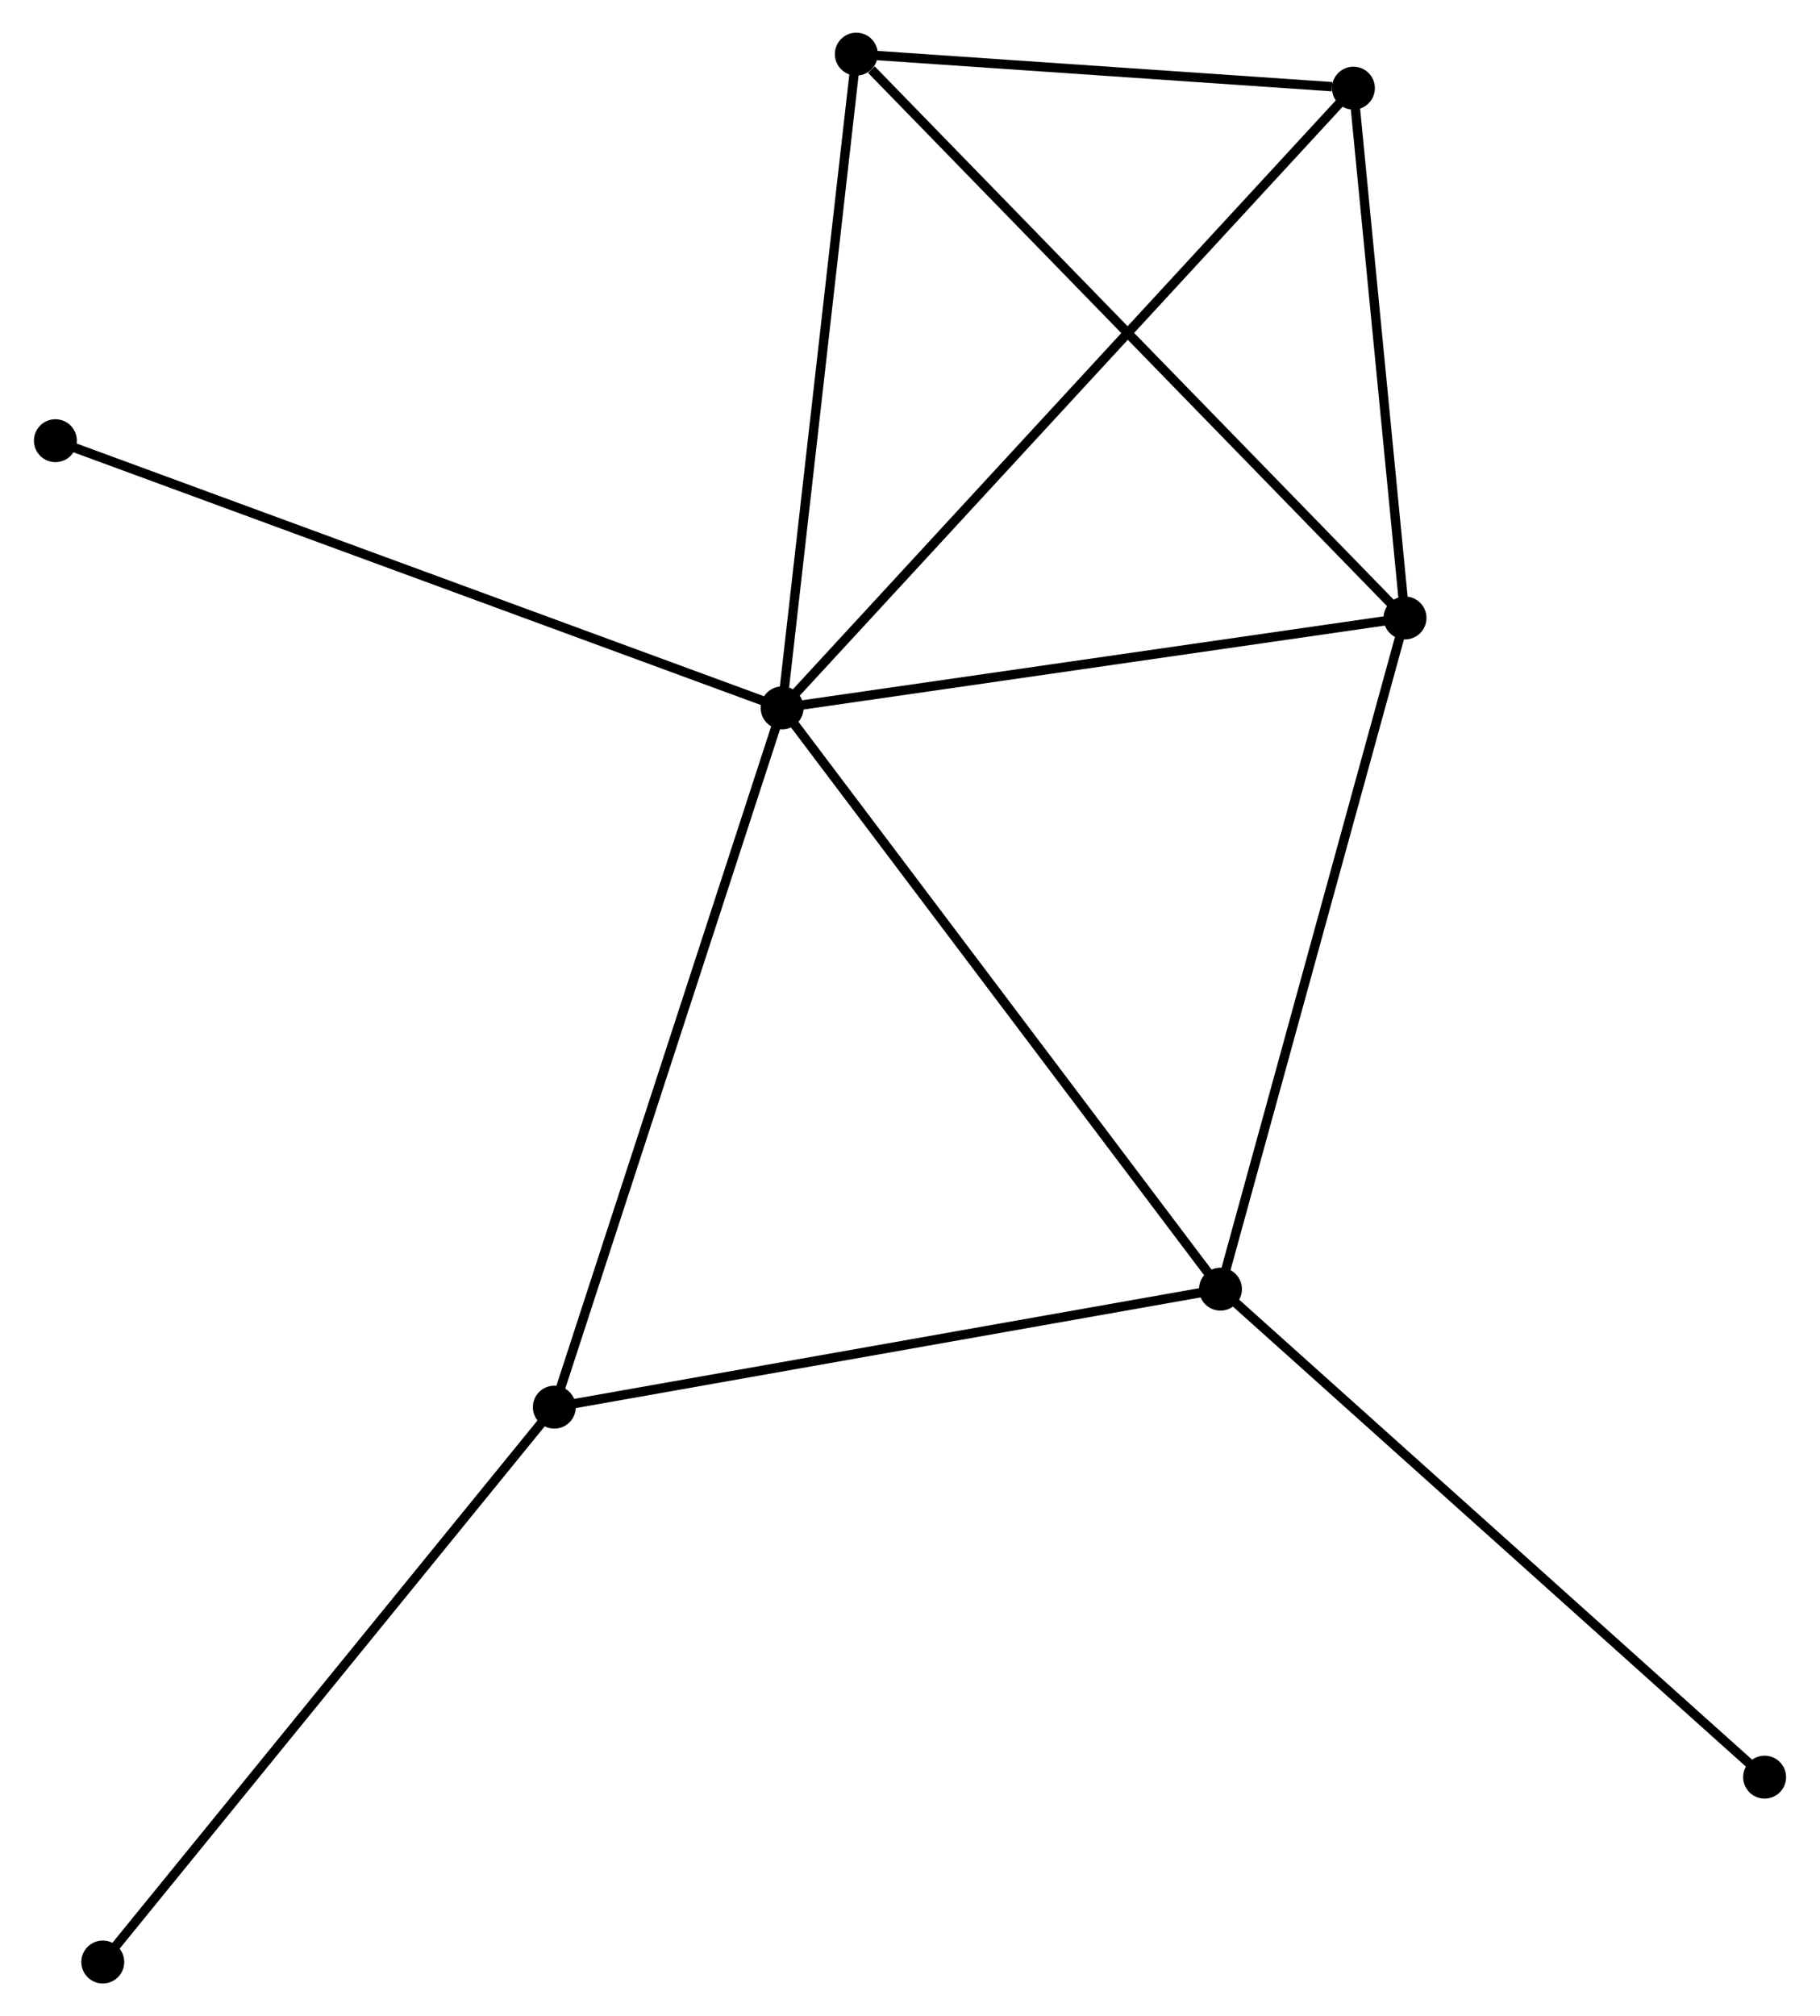 <?xml version="1.0" encoding="UTF-8" standalone="no"?>
<!DOCTYPE svg PUBLIC "-//W3C//DTD SVG 1.1//EN"
 "http://www.w3.org/Graphics/SVG/1.1/DTD/svg11.dtd">
<!-- Generated by graphviz version 2.36.0 (20140111.2315)
 -->
<!-- Title: %3 Pages: 1 -->
<svg width="195pt" height="216pt"
 viewBox="0.00 0.00 194.77 216.05" xmlns="http://www.w3.org/2000/svg" xmlns:xlink="http://www.w3.org/1999/xlink">
<g id="graph0" class="graph" transform="scale(1 1) rotate(0) translate(4 212.048)">
<title>%3</title>
<!-- 0 -->
<g id="node1" class="node"><title>0</title>
<ellipse fill="black" stroke="black" cx="79.68" cy="-136.192" rx="1.8" ry="1.8"/>
</g>
<!-- 1 -->
<g id="node2" class="node"><title>1</title>
<ellipse fill="black" stroke="black" cx="146.434" cy="-145.828" rx="1.8" ry="1.8"/>
</g>
<!-- 0&#45;&#45;1 -->
<g id="edge1" class="edge"><title>0&#45;&#45;1</title>
<path fill="none" stroke="black" d="M81.606,-136.47C91.354,-137.877 135.161,-144.201 144.627,-145.567"/>
</g>
<!-- 2 -->
<g id="node3" class="node"><title>2</title>
<ellipse fill="black" stroke="black" cx="126.657" cy="-73.904" rx="1.8" ry="1.8"/>
</g>
<!-- 0&#45;&#45;2 -->
<g id="edge2" class="edge"><title>0&#45;&#45;2</title>
<path fill="none" stroke="black" d="M80.841,-134.652C87.284,-126.109 118.592,-84.597 125.363,-75.618"/>
</g>
<!-- 3 -->
<g id="node4" class="node"><title>3</title>
<ellipse fill="black" stroke="black" cx="55.268" cy="-61.259" rx="1.8" ry="1.8"/>
</g>
<!-- 0&#45;&#45;3 -->
<g id="edge3" class="edge"><title>0&#45;&#45;3</title>
<path fill="none" stroke="black" d="M79.076,-134.34C75.699,-123.972 59.172,-73.244 55.85,-63.046"/>
</g>
<!-- 4 -->
<g id="node5" class="node"><title>4</title>
<ellipse fill="black" stroke="black" cx="140.905" cy="-202.601" rx="1.8" ry="1.8"/>
</g>
<!-- 0&#45;&#45;4 -->
<g id="edge4" class="edge"><title>0&#45;&#45;4</title>
<path fill="none" stroke="black" d="M81.193,-137.833C89.738,-147.101 131.836,-192.764 139.655,-201.245"/>
</g>
<!-- 5 -->
<g id="node6" class="node"><title>5</title>
<ellipse fill="black" stroke="black" cx="87.632" cy="-206.248" rx="1.8" ry="1.8"/>
</g>
<!-- 0&#45;&#45;5 -->
<g id="edge5" class="edge"><title>0&#45;&#45;5</title>
<path fill="none" stroke="black" d="M79.909,-138.213C81.07,-148.443 86.289,-194.417 87.417,-204.352"/>
</g>
<!-- 7 -->
<g id="node7" class="node"><title>7</title>
<ellipse fill="black" stroke="black" cx="1.8" cy="-164.824" rx="1.8" ry="1.8"/>
</g>
<!-- 0&#45;&#45;7 -->
<g id="edge6" class="edge"><title>0&#45;&#45;7</title>
<path fill="none" stroke="black" d="M77.755,-136.9C66.98,-140.861 14.256,-160.245 3.658,-164.141"/>
</g>
<!-- 1&#45;&#45;2 -->
<g id="edge7" class="edge"><title>1&#45;&#45;2</title>
<path fill="none" stroke="black" d="M145.946,-144.05C143.233,-134.186 130.052,-86.251 127.201,-75.884"/>
</g>
<!-- 1&#45;&#45;4 -->
<g id="edge8" class="edge"><title>1&#45;&#45;4</title>
<path fill="none" stroke="black" d="M146.251,-147.717C145.411,-156.337 141.948,-191.893 141.096,-200.647"/>
</g>
<!-- 1&#45;&#45;5 -->
<g id="edge9" class="edge"><title>1&#45;&#45;5</title>
<path fill="none" stroke="black" d="M144.981,-147.321C136.916,-155.608 97.727,-195.876 89.251,-204.585"/>
</g>
<!-- 2&#45;&#45;3 -->
<g id="edge10" class="edge"><title>2&#45;&#45;3</title>
<path fill="none" stroke="black" d="M124.597,-73.539C114.172,-71.692 67.324,-63.394 57.2,-61.601"/>
</g>
<!-- 6 -->
<g id="node8" class="node"><title>6</title>
<ellipse fill="black" stroke="black" cx="184.973" cy="-21.61" rx="1.8" ry="1.8"/>
</g>
<!-- 2&#45;&#45;6 -->
<g id="edge11" class="edge"><title>2&#45;&#45;6</title>
<path fill="none" stroke="black" d="M128.098,-72.611C136.096,-65.439 174.962,-30.588 183.368,-23.05"/>
</g>
<!-- 8 -->
<g id="node9" class="node"><title>8</title>
<ellipse fill="black" stroke="black" cx="6.876" cy="-1.8" rx="1.8" ry="1.8"/>
</g>
<!-- 3&#45;&#45;8 -->
<g id="edge12" class="edge"><title>3&#45;&#45;8</title>
<path fill="none" stroke="black" d="M54.071,-59.789C47.434,-51.634 15.183,-12.008 8.208,-3.437"/>
</g>
<!-- 4&#45;&#45;5 -->
<g id="edge13" class="edge"><title>4&#45;&#45;5</title>
<path fill="none" stroke="black" d="M138.616,-202.758C129.853,-203.358 98.498,-205.504 89.853,-206.096"/>
</g>
</g>
</svg>
